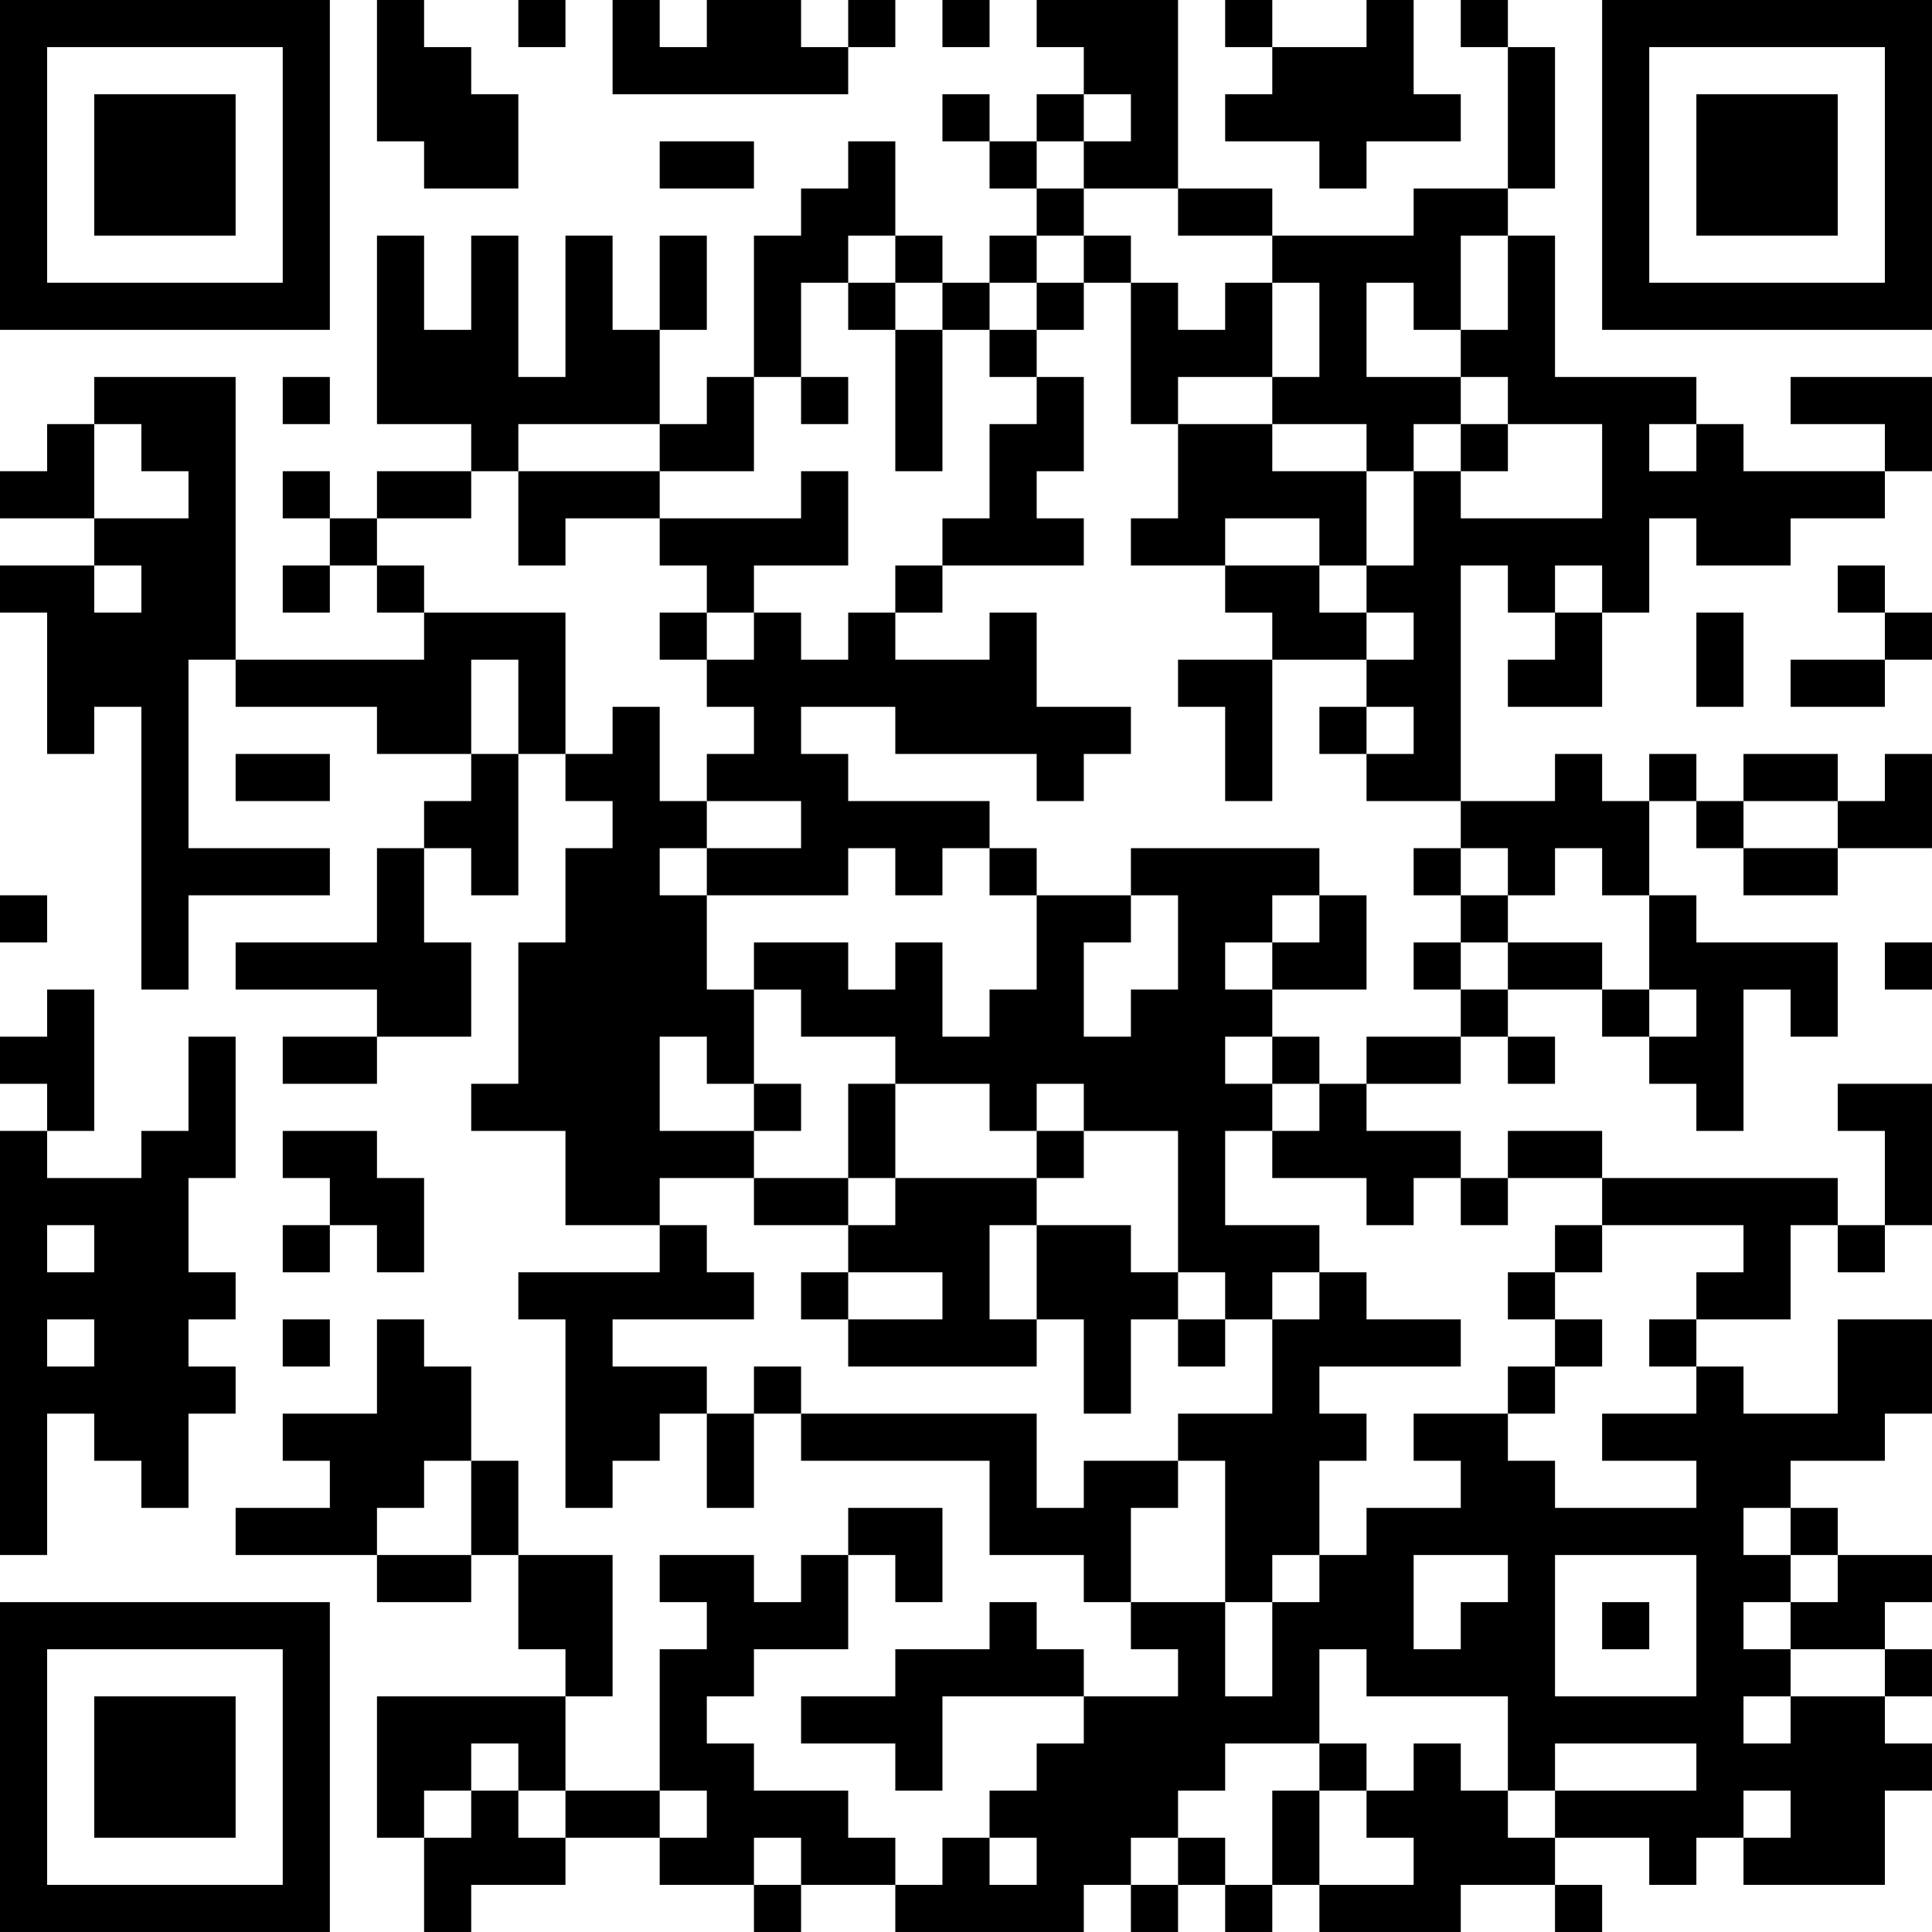 <?xml version="1.0" encoding="UTF-8"?>
<svg xmlns="http://www.w3.org/2000/svg" version="1.1" width="200" height="200" viewBox="0 0 200 200"><rect x="0" y="0" width="200" height="200" fill="#ffffff"/><g transform="scale(4.878)"><g transform="translate(0,0)"><path fill-rule="evenodd" d="M8 0L8 3L9 3L9 4L11 4L11 2L10 2L10 1L9 1L9 0ZM11 0L11 1L12 1L12 0ZM13 0L13 2L18 2L18 1L19 1L19 0L18 0L18 1L17 1L17 0L15 0L15 1L14 1L14 0ZM20 0L20 1L21 1L21 0ZM22 0L22 1L23 1L23 2L22 2L22 3L21 3L21 2L20 2L20 3L21 3L21 4L22 4L22 5L21 5L21 6L20 6L20 5L19 5L19 3L18 3L18 4L17 4L17 5L16 5L16 8L15 8L15 9L14 9L14 7L15 7L15 5L14 5L14 7L13 7L13 5L12 5L12 8L11 8L11 5L10 5L10 7L9 7L9 5L8 5L8 9L10 9L10 10L8 10L8 11L7 11L7 10L6 10L6 11L7 11L7 12L6 12L6 13L7 13L7 12L8 12L8 13L9 13L9 14L5 14L5 8L2 8L2 9L1 9L1 10L0 10L0 11L2 11L2 12L0 12L0 13L1 13L1 16L2 16L2 15L3 15L3 21L4 21L4 19L7 19L7 18L4 18L4 14L5 14L5 15L8 15L8 16L10 16L10 17L9 17L9 18L8 18L8 20L5 20L5 21L8 21L8 22L6 22L6 23L8 23L8 22L10 22L10 20L9 20L9 18L10 18L10 19L11 19L11 16L12 16L12 17L13 17L13 18L12 18L12 20L11 20L11 23L10 23L10 24L12 24L12 26L14 26L14 27L11 27L11 28L12 28L12 32L13 32L13 31L14 31L14 30L15 30L15 32L16 32L16 30L17 30L17 31L21 31L21 33L23 33L23 34L24 34L24 35L25 35L25 36L23 36L23 35L22 35L22 34L21 34L21 35L19 35L19 36L17 36L17 37L19 37L19 38L20 38L20 36L23 36L23 37L22 37L22 38L21 38L21 39L20 39L20 40L19 40L19 39L18 39L18 38L16 38L16 37L15 37L15 36L16 36L16 35L18 35L18 33L19 33L19 34L20 34L20 32L18 32L18 33L17 33L17 34L16 34L16 33L14 33L14 34L15 34L15 35L14 35L14 38L12 38L12 36L13 36L13 33L11 33L11 31L10 31L10 29L9 29L9 28L8 28L8 30L6 30L6 31L7 31L7 32L5 32L5 33L8 33L8 34L10 34L10 33L11 33L11 35L12 35L12 36L8 36L8 39L9 39L9 41L10 41L10 40L12 40L12 39L14 39L14 40L16 40L16 41L17 41L17 40L19 40L19 41L23 41L23 40L24 40L24 41L25 41L25 40L26 40L26 41L27 41L27 40L28 40L28 41L31 41L31 40L33 40L33 41L34 41L34 40L33 40L33 39L35 39L35 40L36 40L36 39L37 39L37 40L40 40L40 38L41 38L41 37L40 37L40 36L41 36L41 35L40 35L40 34L41 34L41 33L39 33L39 32L38 32L38 31L40 31L40 30L41 30L41 28L39 28L39 30L37 30L37 29L36 29L36 28L38 28L38 26L39 26L39 27L40 27L40 26L41 26L41 23L39 23L39 24L40 24L40 26L39 26L39 25L34 25L34 24L32 24L32 25L31 25L31 24L29 24L29 23L31 23L31 22L32 22L32 23L33 23L33 22L32 22L32 21L34 21L34 22L35 22L35 23L36 23L36 24L37 24L37 21L38 21L38 22L39 22L39 20L36 20L36 19L35 19L35 17L36 17L36 18L37 18L37 19L39 19L39 18L41 18L41 16L40 16L40 17L39 17L39 16L37 16L37 17L36 17L36 16L35 16L35 17L34 17L34 16L33 16L33 17L31 17L31 12L32 12L32 13L33 13L33 14L32 14L32 15L34 15L34 13L35 13L35 11L36 11L36 12L38 12L38 11L40 11L40 10L41 10L41 8L38 8L38 9L40 9L40 10L37 10L37 9L36 9L36 8L33 8L33 5L32 5L32 4L33 4L33 1L32 1L32 0L31 0L31 1L32 1L32 4L30 4L30 5L27 5L27 4L25 4L25 0ZM26 0L26 1L27 1L27 2L26 2L26 3L28 3L28 4L29 4L29 3L31 3L31 2L30 2L30 0L29 0L29 1L27 1L27 0ZM23 2L23 3L22 3L22 4L23 4L23 5L22 5L22 6L21 6L21 7L20 7L20 6L19 6L19 5L18 5L18 6L17 6L17 8L16 8L16 10L14 10L14 9L11 9L11 10L10 10L10 11L8 11L8 12L9 12L9 13L12 13L12 16L13 16L13 15L14 15L14 17L15 17L15 18L14 18L14 19L15 19L15 21L16 21L16 23L15 23L15 22L14 22L14 24L16 24L16 25L14 25L14 26L15 26L15 27L16 27L16 28L13 28L13 29L15 29L15 30L16 30L16 29L17 29L17 30L22 30L22 32L23 32L23 31L25 31L25 32L24 32L24 34L26 34L26 36L27 36L27 34L28 34L28 33L29 33L29 32L31 32L31 31L30 31L30 30L32 30L32 31L33 31L33 32L36 32L36 31L34 31L34 30L36 30L36 29L35 29L35 28L36 28L36 27L37 27L37 26L34 26L34 25L32 25L32 26L31 26L31 25L30 25L30 26L29 26L29 25L27 25L27 24L28 24L28 23L29 23L29 22L31 22L31 21L32 21L32 20L34 20L34 21L35 21L35 22L36 22L36 21L35 21L35 19L34 19L34 18L33 18L33 19L32 19L32 18L31 18L31 17L29 17L29 16L30 16L30 15L29 15L29 14L30 14L30 13L29 13L29 12L30 12L30 10L31 10L31 11L34 11L34 9L32 9L32 8L31 8L31 7L32 7L32 5L31 5L31 7L30 7L30 6L29 6L29 8L31 8L31 9L30 9L30 10L29 10L29 9L27 9L27 8L28 8L28 6L27 6L27 5L25 5L25 4L23 4L23 3L24 3L24 2ZM14 3L14 4L16 4L16 3ZM23 5L23 6L22 6L22 7L21 7L21 8L22 8L22 9L21 9L21 11L20 11L20 12L19 12L19 13L18 13L18 14L17 14L17 13L16 13L16 12L18 12L18 10L17 10L17 11L14 11L14 10L11 10L11 12L12 12L12 11L14 11L14 12L15 12L15 13L14 13L14 14L15 14L15 15L16 15L16 16L15 16L15 17L17 17L17 18L15 18L15 19L18 19L18 18L19 18L19 19L20 19L20 18L21 18L21 19L22 19L22 21L21 21L21 22L20 22L20 20L19 20L19 21L18 21L18 20L16 20L16 21L17 21L17 22L19 22L19 23L18 23L18 25L16 25L16 26L18 26L18 27L17 27L17 28L18 28L18 29L22 29L22 28L23 28L23 30L24 30L24 28L25 28L25 29L26 29L26 28L27 28L27 30L25 30L25 31L26 31L26 34L27 34L27 33L28 33L28 31L29 31L29 30L28 30L28 29L31 29L31 28L29 28L29 27L28 27L28 26L26 26L26 24L27 24L27 23L28 23L28 22L27 22L27 21L29 21L29 19L28 19L28 18L24 18L24 19L22 19L22 18L21 18L21 17L18 17L18 16L17 16L17 15L19 15L19 16L22 16L22 17L23 17L23 16L24 16L24 15L22 15L22 13L21 13L21 14L19 14L19 13L20 13L20 12L23 12L23 11L22 11L22 10L23 10L23 8L22 8L22 7L23 7L23 6L24 6L24 9L25 9L25 11L24 11L24 12L26 12L26 13L27 13L27 14L25 14L25 15L26 15L26 17L27 17L27 14L29 14L29 13L28 13L28 12L29 12L29 10L27 10L27 9L25 9L25 8L27 8L27 6L26 6L26 7L25 7L25 6L24 6L24 5ZM18 6L18 7L19 7L19 10L20 10L20 7L19 7L19 6ZM6 8L6 9L7 9L7 8ZM17 8L17 9L18 9L18 8ZM2 9L2 11L4 11L4 10L3 10L3 9ZM31 9L31 10L32 10L32 9ZM35 9L35 10L36 10L36 9ZM26 11L26 12L28 12L28 11ZM2 12L2 13L3 13L3 12ZM33 12L33 13L34 13L34 12ZM39 12L39 13L40 13L40 14L38 14L38 15L40 15L40 14L41 14L41 13L40 13L40 12ZM15 13L15 14L16 14L16 13ZM36 13L36 15L37 15L37 13ZM10 14L10 16L11 16L11 14ZM28 15L28 16L29 16L29 15ZM5 16L5 17L7 17L7 16ZM37 17L37 18L39 18L39 17ZM30 18L30 19L31 19L31 20L30 20L30 21L31 21L31 20L32 20L32 19L31 19L31 18ZM0 19L0 20L1 20L1 19ZM24 19L24 20L23 20L23 22L24 22L24 21L25 21L25 19ZM27 19L27 20L26 20L26 21L27 21L27 20L28 20L28 19ZM40 20L40 21L41 21L41 20ZM1 21L1 22L0 22L0 23L1 23L1 24L0 24L0 33L1 33L1 30L2 30L2 31L3 31L3 32L4 32L4 30L5 30L5 29L4 29L4 28L5 28L5 27L4 27L4 25L5 25L5 22L4 22L4 24L3 24L3 25L1 25L1 24L2 24L2 21ZM26 22L26 23L27 23L27 22ZM16 23L16 24L17 24L17 23ZM19 23L19 25L18 25L18 26L19 26L19 25L22 25L22 26L21 26L21 28L22 28L22 26L24 26L24 27L25 27L25 28L26 28L26 27L25 27L25 24L23 24L23 23L22 23L22 24L21 24L21 23ZM6 24L6 25L7 25L7 26L6 26L6 27L7 27L7 26L8 26L8 27L9 27L9 25L8 25L8 24ZM22 24L22 25L23 25L23 24ZM1 26L1 27L2 27L2 26ZM33 26L33 27L32 27L32 28L33 28L33 29L32 29L32 30L33 30L33 29L34 29L34 28L33 28L33 27L34 27L34 26ZM18 27L18 28L20 28L20 27ZM27 27L27 28L28 28L28 27ZM1 28L1 29L2 29L2 28ZM6 28L6 29L7 29L7 28ZM9 31L9 32L8 32L8 33L10 33L10 31ZM37 32L37 33L38 33L38 34L37 34L37 35L38 35L38 36L37 36L37 37L38 37L38 36L40 36L40 35L38 35L38 34L39 34L39 33L38 33L38 32ZM30 33L30 35L31 35L31 34L32 34L32 33ZM33 33L33 36L36 36L36 33ZM34 34L34 35L35 35L35 34ZM28 35L28 37L26 37L26 38L25 38L25 39L24 39L24 40L25 40L25 39L26 39L26 40L27 40L27 38L28 38L28 40L30 40L30 39L29 39L29 38L30 38L30 37L31 37L31 38L32 38L32 39L33 39L33 38L36 38L36 37L33 37L33 38L32 38L32 36L29 36L29 35ZM10 37L10 38L9 38L9 39L10 39L10 38L11 38L11 39L12 39L12 38L11 38L11 37ZM28 37L28 38L29 38L29 37ZM14 38L14 39L15 39L15 38ZM37 38L37 39L38 39L38 38ZM16 39L16 40L17 40L17 39ZM21 39L21 40L22 40L22 39ZM0 0L0 7L7 7L7 0ZM1 1L1 6L6 6L6 1ZM2 2L2 5L5 5L5 2ZM34 0L34 7L41 7L41 0ZM35 1L35 6L40 6L40 1ZM36 2L36 5L39 5L39 2ZM0 34L0 41L7 41L7 34ZM1 35L1 40L6 40L6 35ZM2 36L2 39L5 39L5 36Z" fill="#000000"/></g></g></svg>
